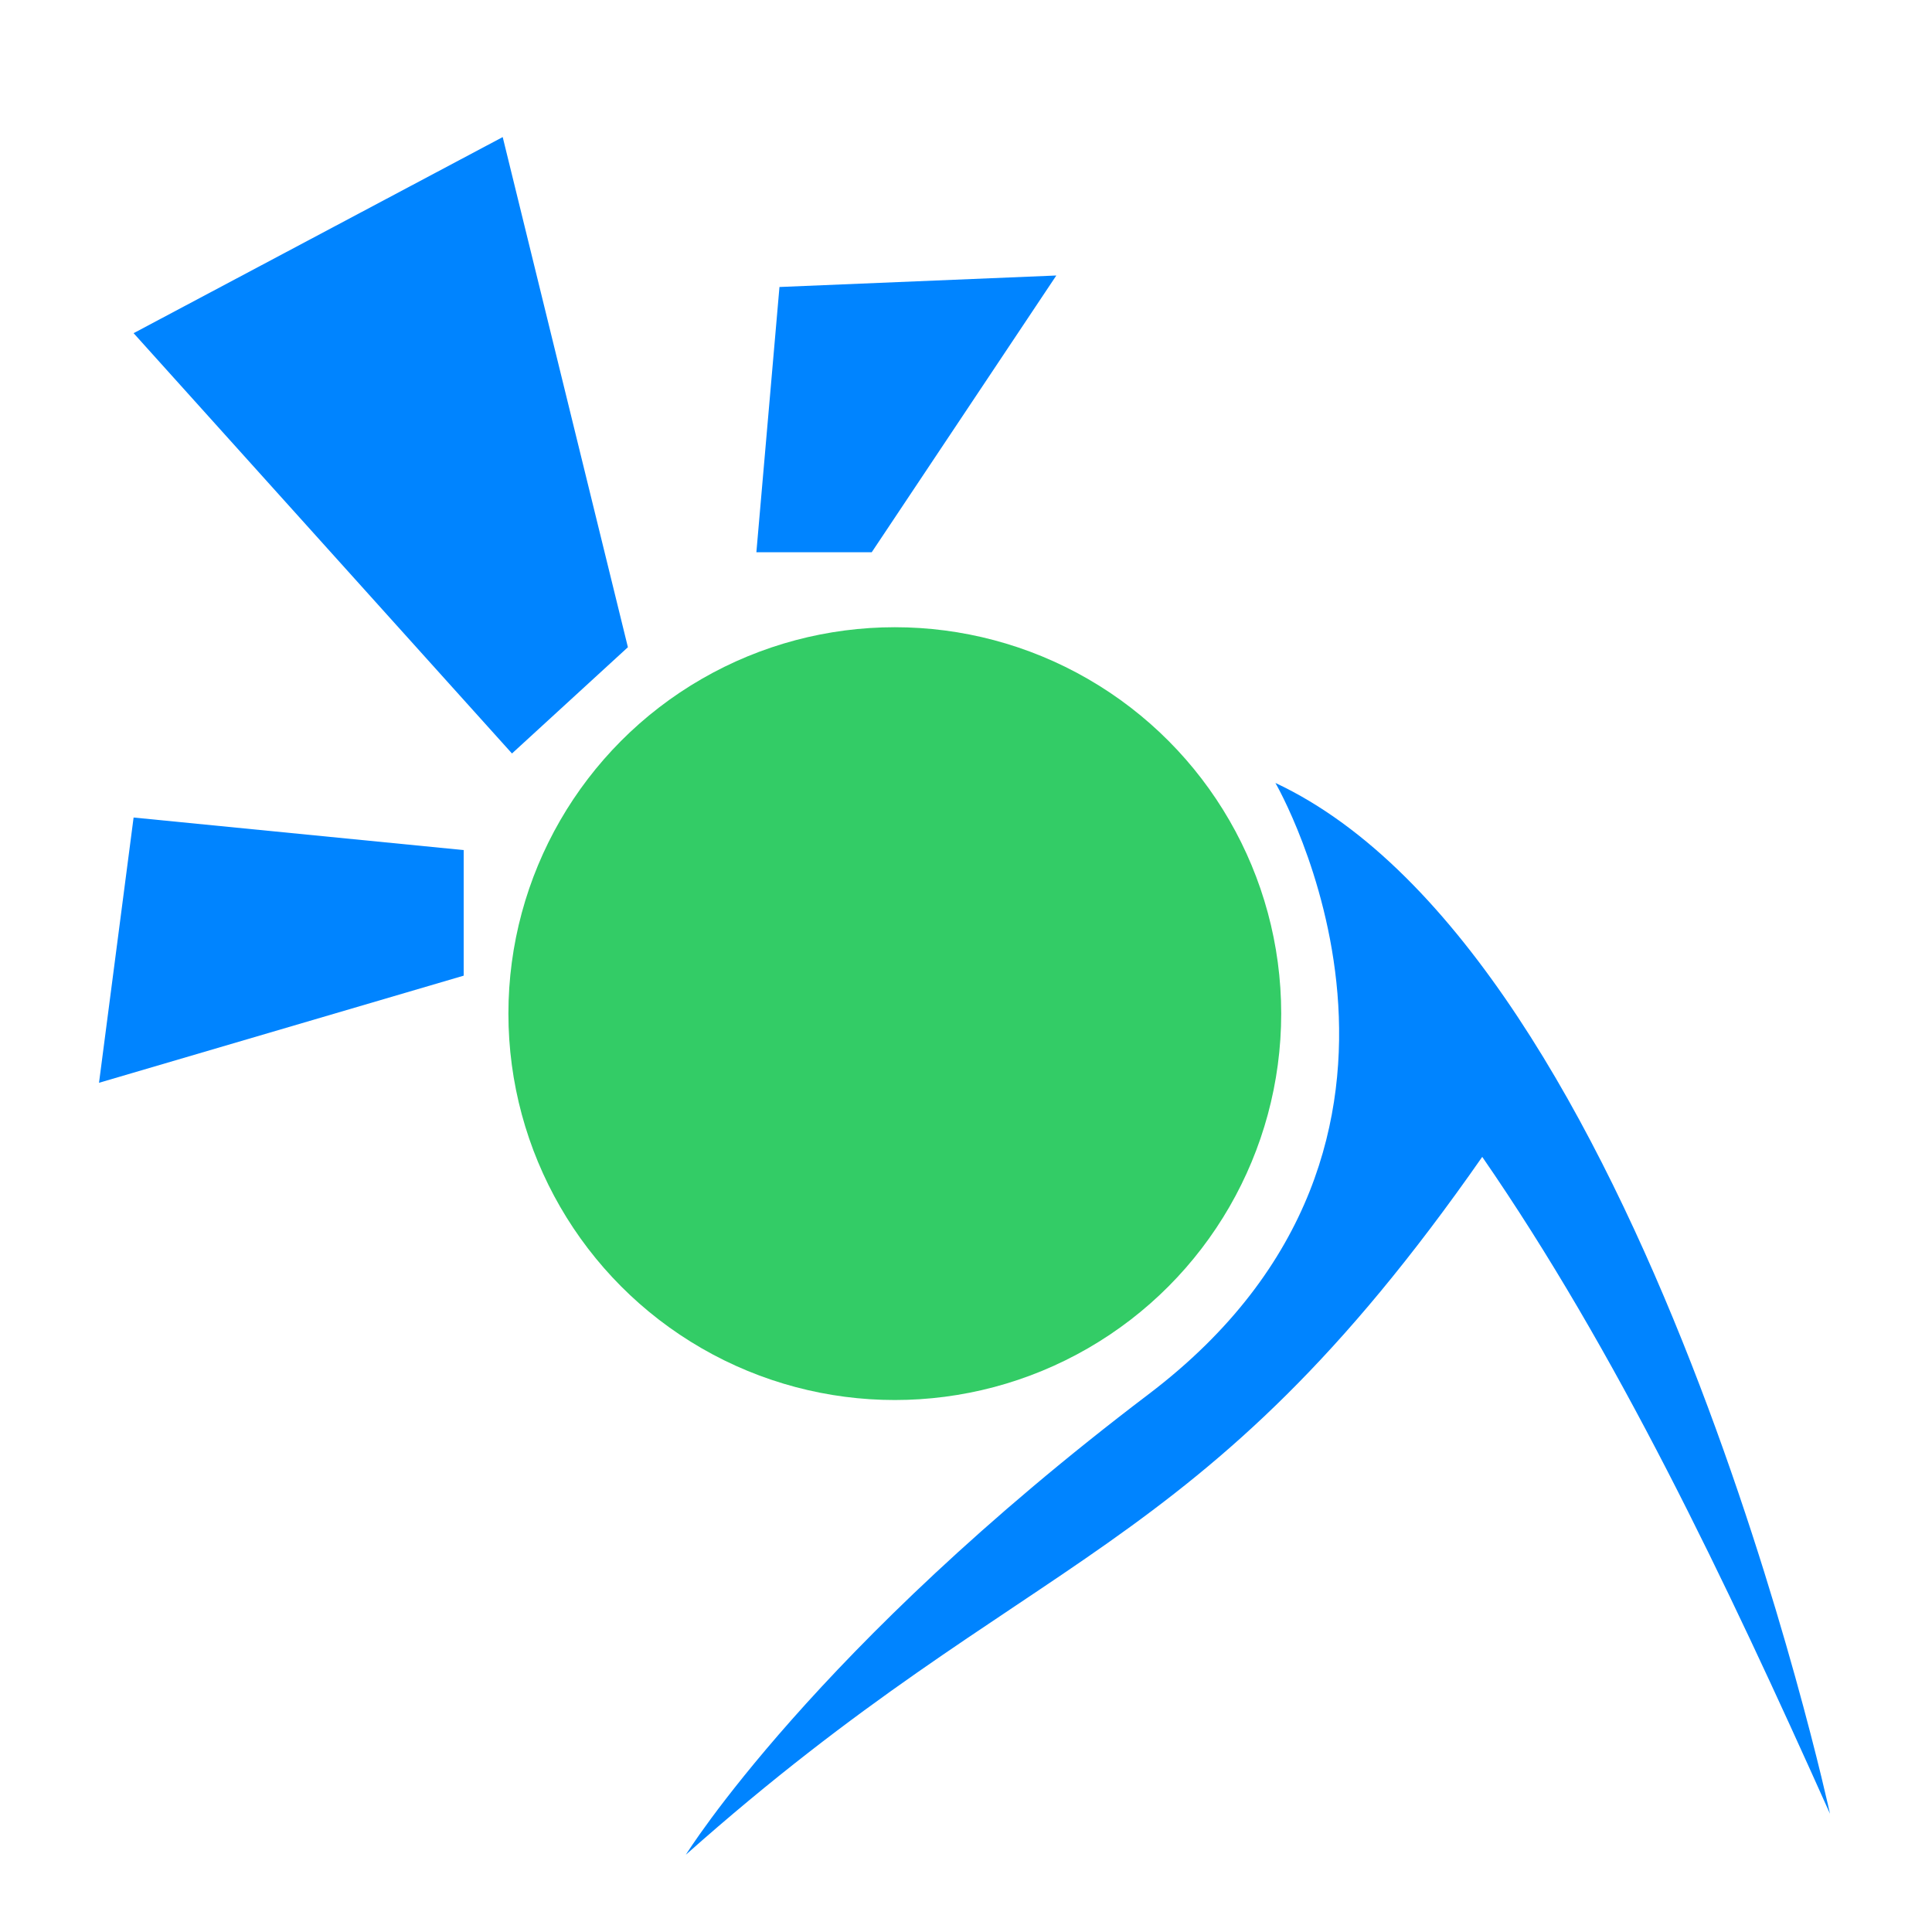 <?xml version="1.0" encoding="UTF-8"?>
<!DOCTYPE svg PUBLIC "-//W3C//DTD SVG 1.1//EN" "http://www.w3.org/Graphics/SVG/1.1/DTD/svg11.dtd">
<!-- Creator: CorelDRAW 2018 (64-Bit) -->
<svg xmlns="http://www.w3.org/2000/svg" xml:space="preserve" width="200px" height="200px" version="1.1" style="shape-rendering:geometricPrecision; text-rendering:geometricPrecision; image-rendering:optimizeQuality; fill-rule:evenodd; clip-rule:evenodd"
viewBox="0 0 200 200"
 xmlns:xlink="http://www.w3.org/1999/xlink">
 <defs>
  <style type="text/css">
   <![CDATA[
    .fil0 {fill:none}
    .fil1 {fill:#0084FF}
    .fil2 {fill:#33CC66}
   ]]>
  </style>
 </defs>
 <g id="Layer_x0020_1">
  <rect class="fil0" width="200" height="200"/>
  <path class="fil1" d="M132.03 81.05c0,0 21.5,37.01 -13.13,63.28 -34.63,26.27 -47.9,47.67 -47.9,47.67 36,-32 53,-30 82.44,-72.24 13.87,20.08 25.14,43.76 36,68 0,0 -19.2,-88.8 -57.41,-106.71z"/>
  <circle class="fil2" cx="92.63" cy="104.93" r="40"/>
  <polygon class="fil1" points="53,78 65,67 52.04,14.19 13.83,34.49 "/>
  <polygon class="fil1" points="48,88 48,101 10.25,112.09 13.83,84.63 "/>
  <polygon class="fil1" points="78.3,57.17 90.24,57.17 109.35,28.52 80.69,29.71 "/>
 </g>
</svg>
